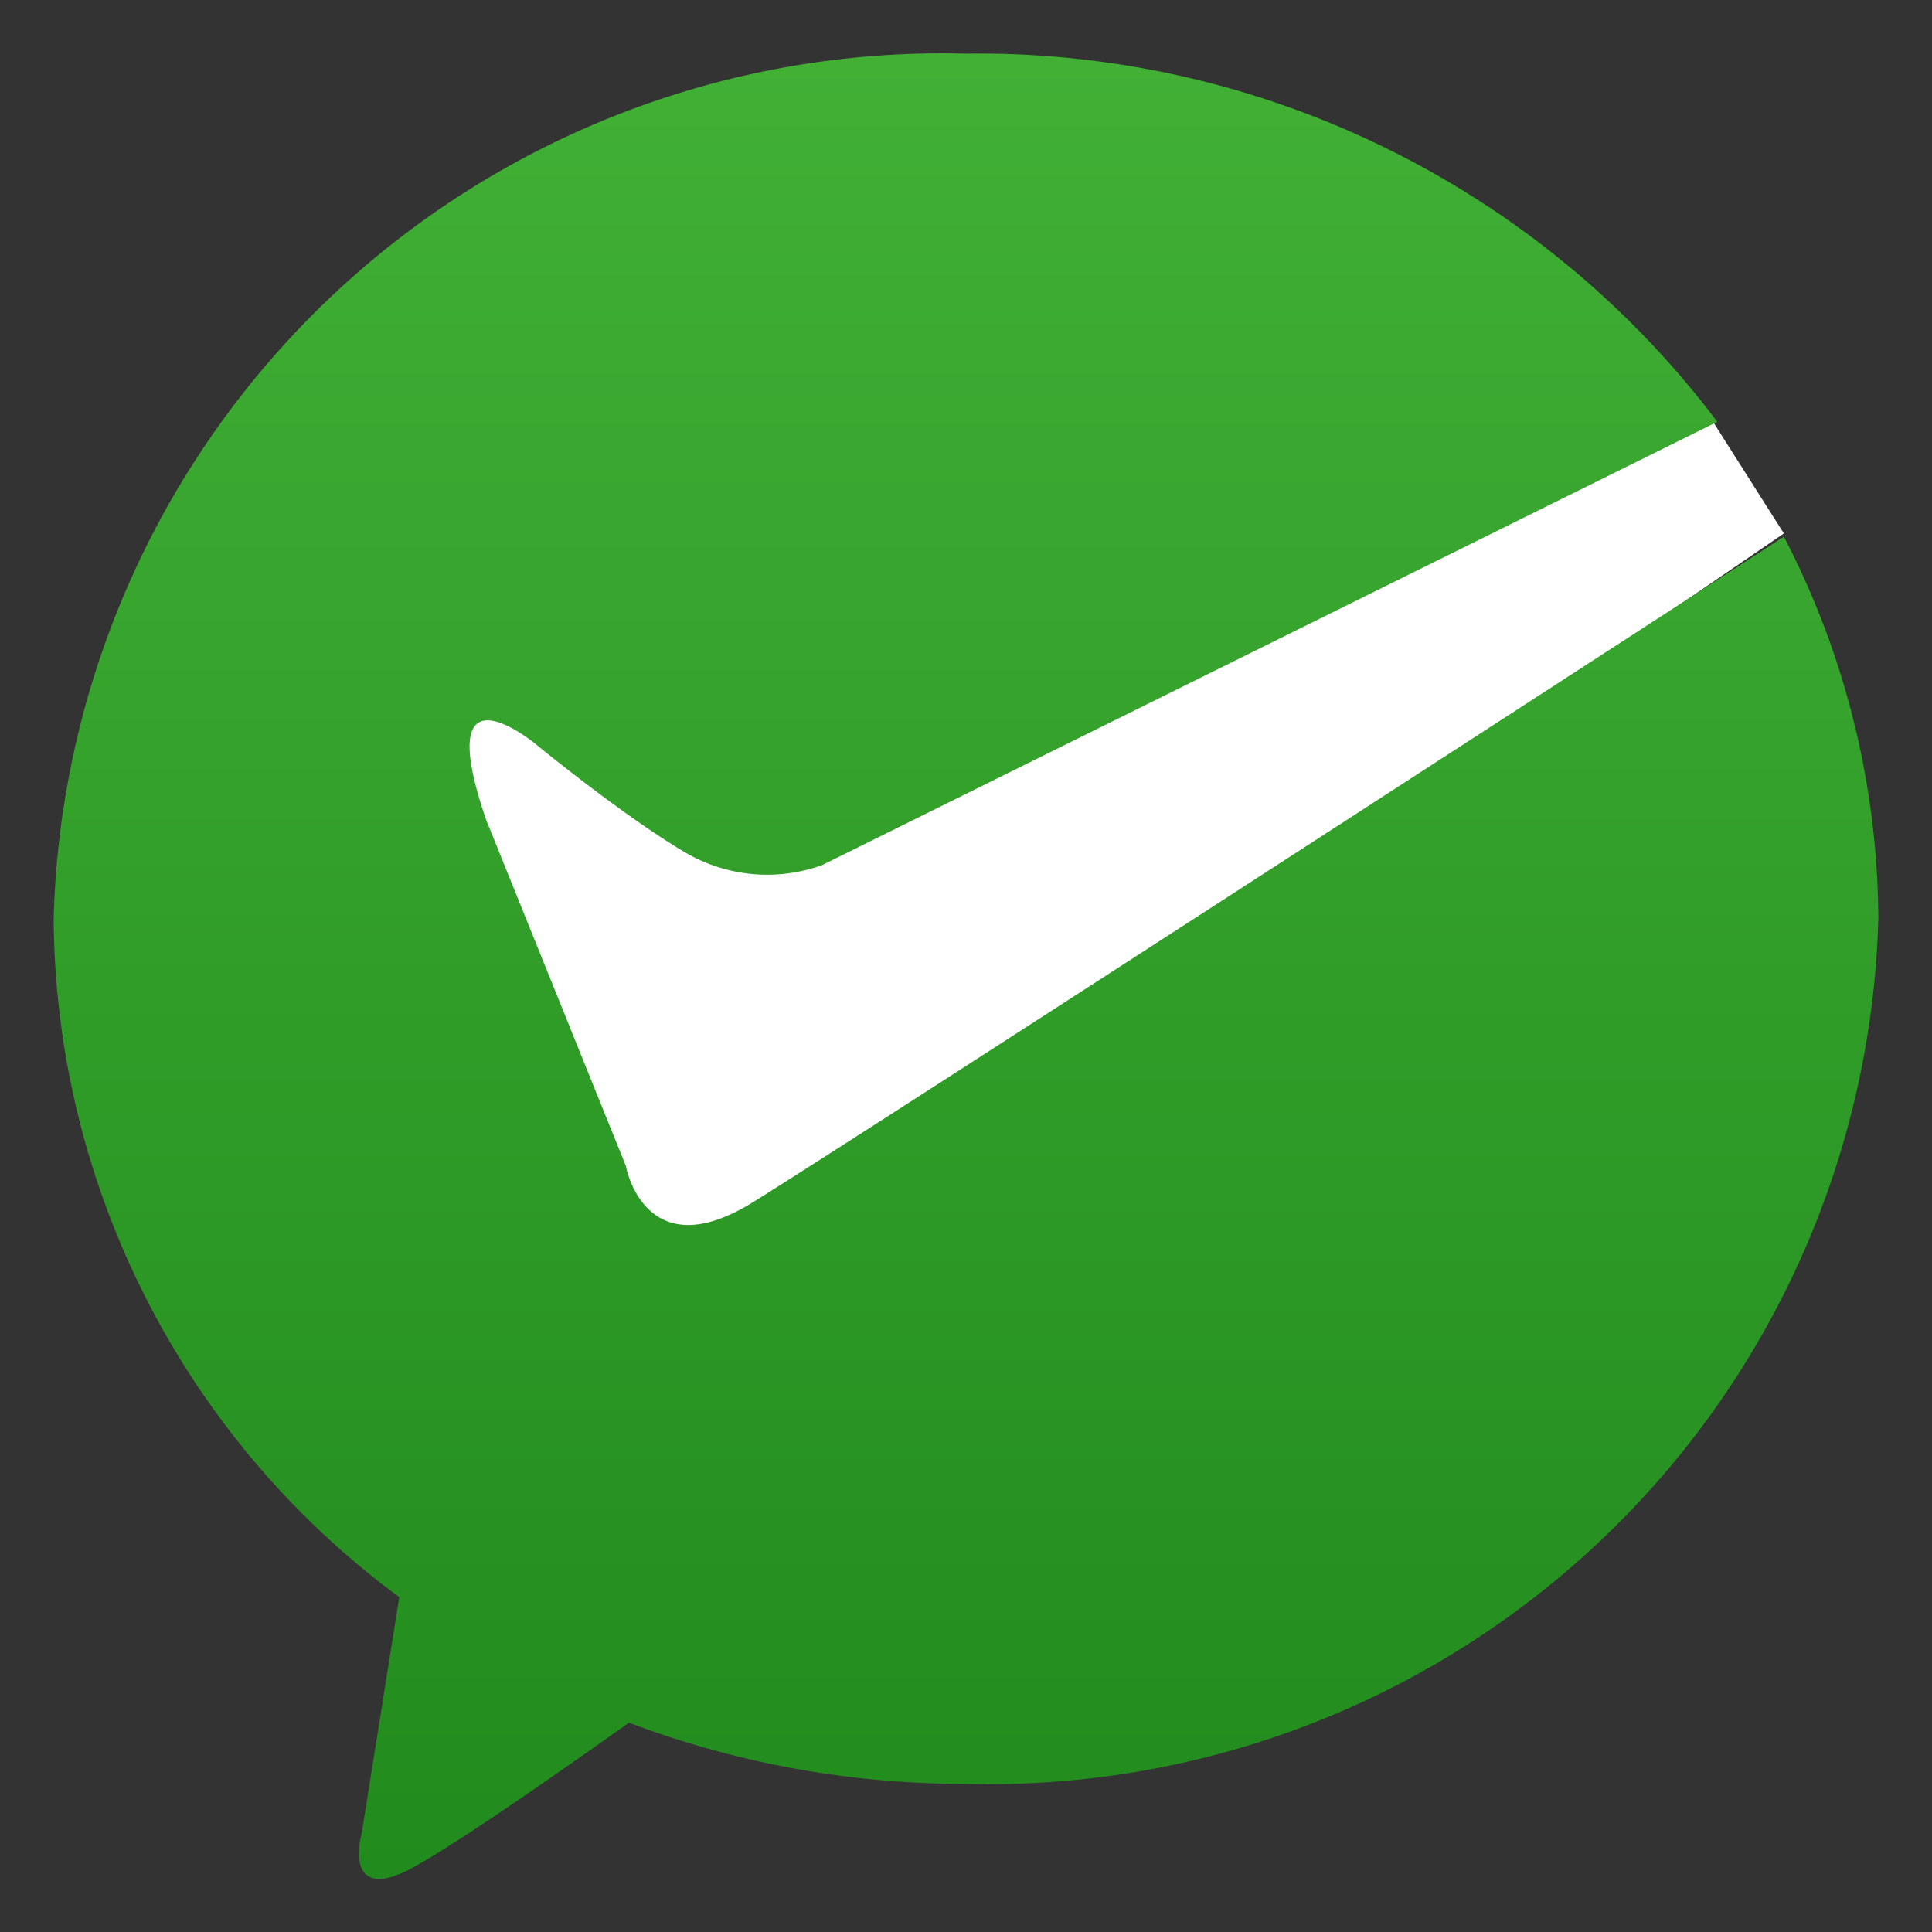 <svg xmlns="http://www.w3.org/2000/svg" xmlns:xlink="http://www.w3.org/1999/xlink" viewBox="0 0 18 18"><rect x="0" y="0" width="18" height="18" fill="#333333" stroke="none"/><defs><style>.cls-1{fill:#fff;}.cls-2{fill:url(#未命名的渐变_118);}.cls-3{fill:none;}</style><linearGradient id="未命名的渐变_118" x1="9" y1="0.5" x2="9" y2="17.5" gradientUnits="userSpaceOnUse"><stop offset="0" stop-color="#41b035"/><stop offset="1" stop-color="#218b1d"/></linearGradient></defs><title>微信支付</title><g id="图层_2" data-name="图层 2"><g id="图层_1-2" data-name="图层 1"><polygon class="cls-1" points="15.96 3.93 16.62 4.97 6.14 12.13 3.54 5.84 4.78 6.44 6.58 7.64 15.96 3.93"/><path class="cls-2" d="M7,11.21c-1,.61-1.17-.35-1.17-.35L4.53,7.64C4,6.1,5,6.94,5,6.94s.79.65,1.38,1a1.51,1.51,0,0,0,1.28.12L16,3.93A8.62,8.62,0,0,0,9,.5,8.28,8.28,0,0,0,.5,8.56a7.92,7.92,0,0,0,3.22,6.32l-.35,2.2s-.18.64.42.35c.41-.21,1.45-.94,2.07-1.38A8.86,8.86,0,0,0,9,16.62a8.29,8.29,0,0,0,8.5-8.06A7.78,7.78,0,0,0,16.62,5C14,6.7,7.78,10.73,7,11.21Z"/><rect class="cls-3" width="18" height="18"/></g></g></svg>